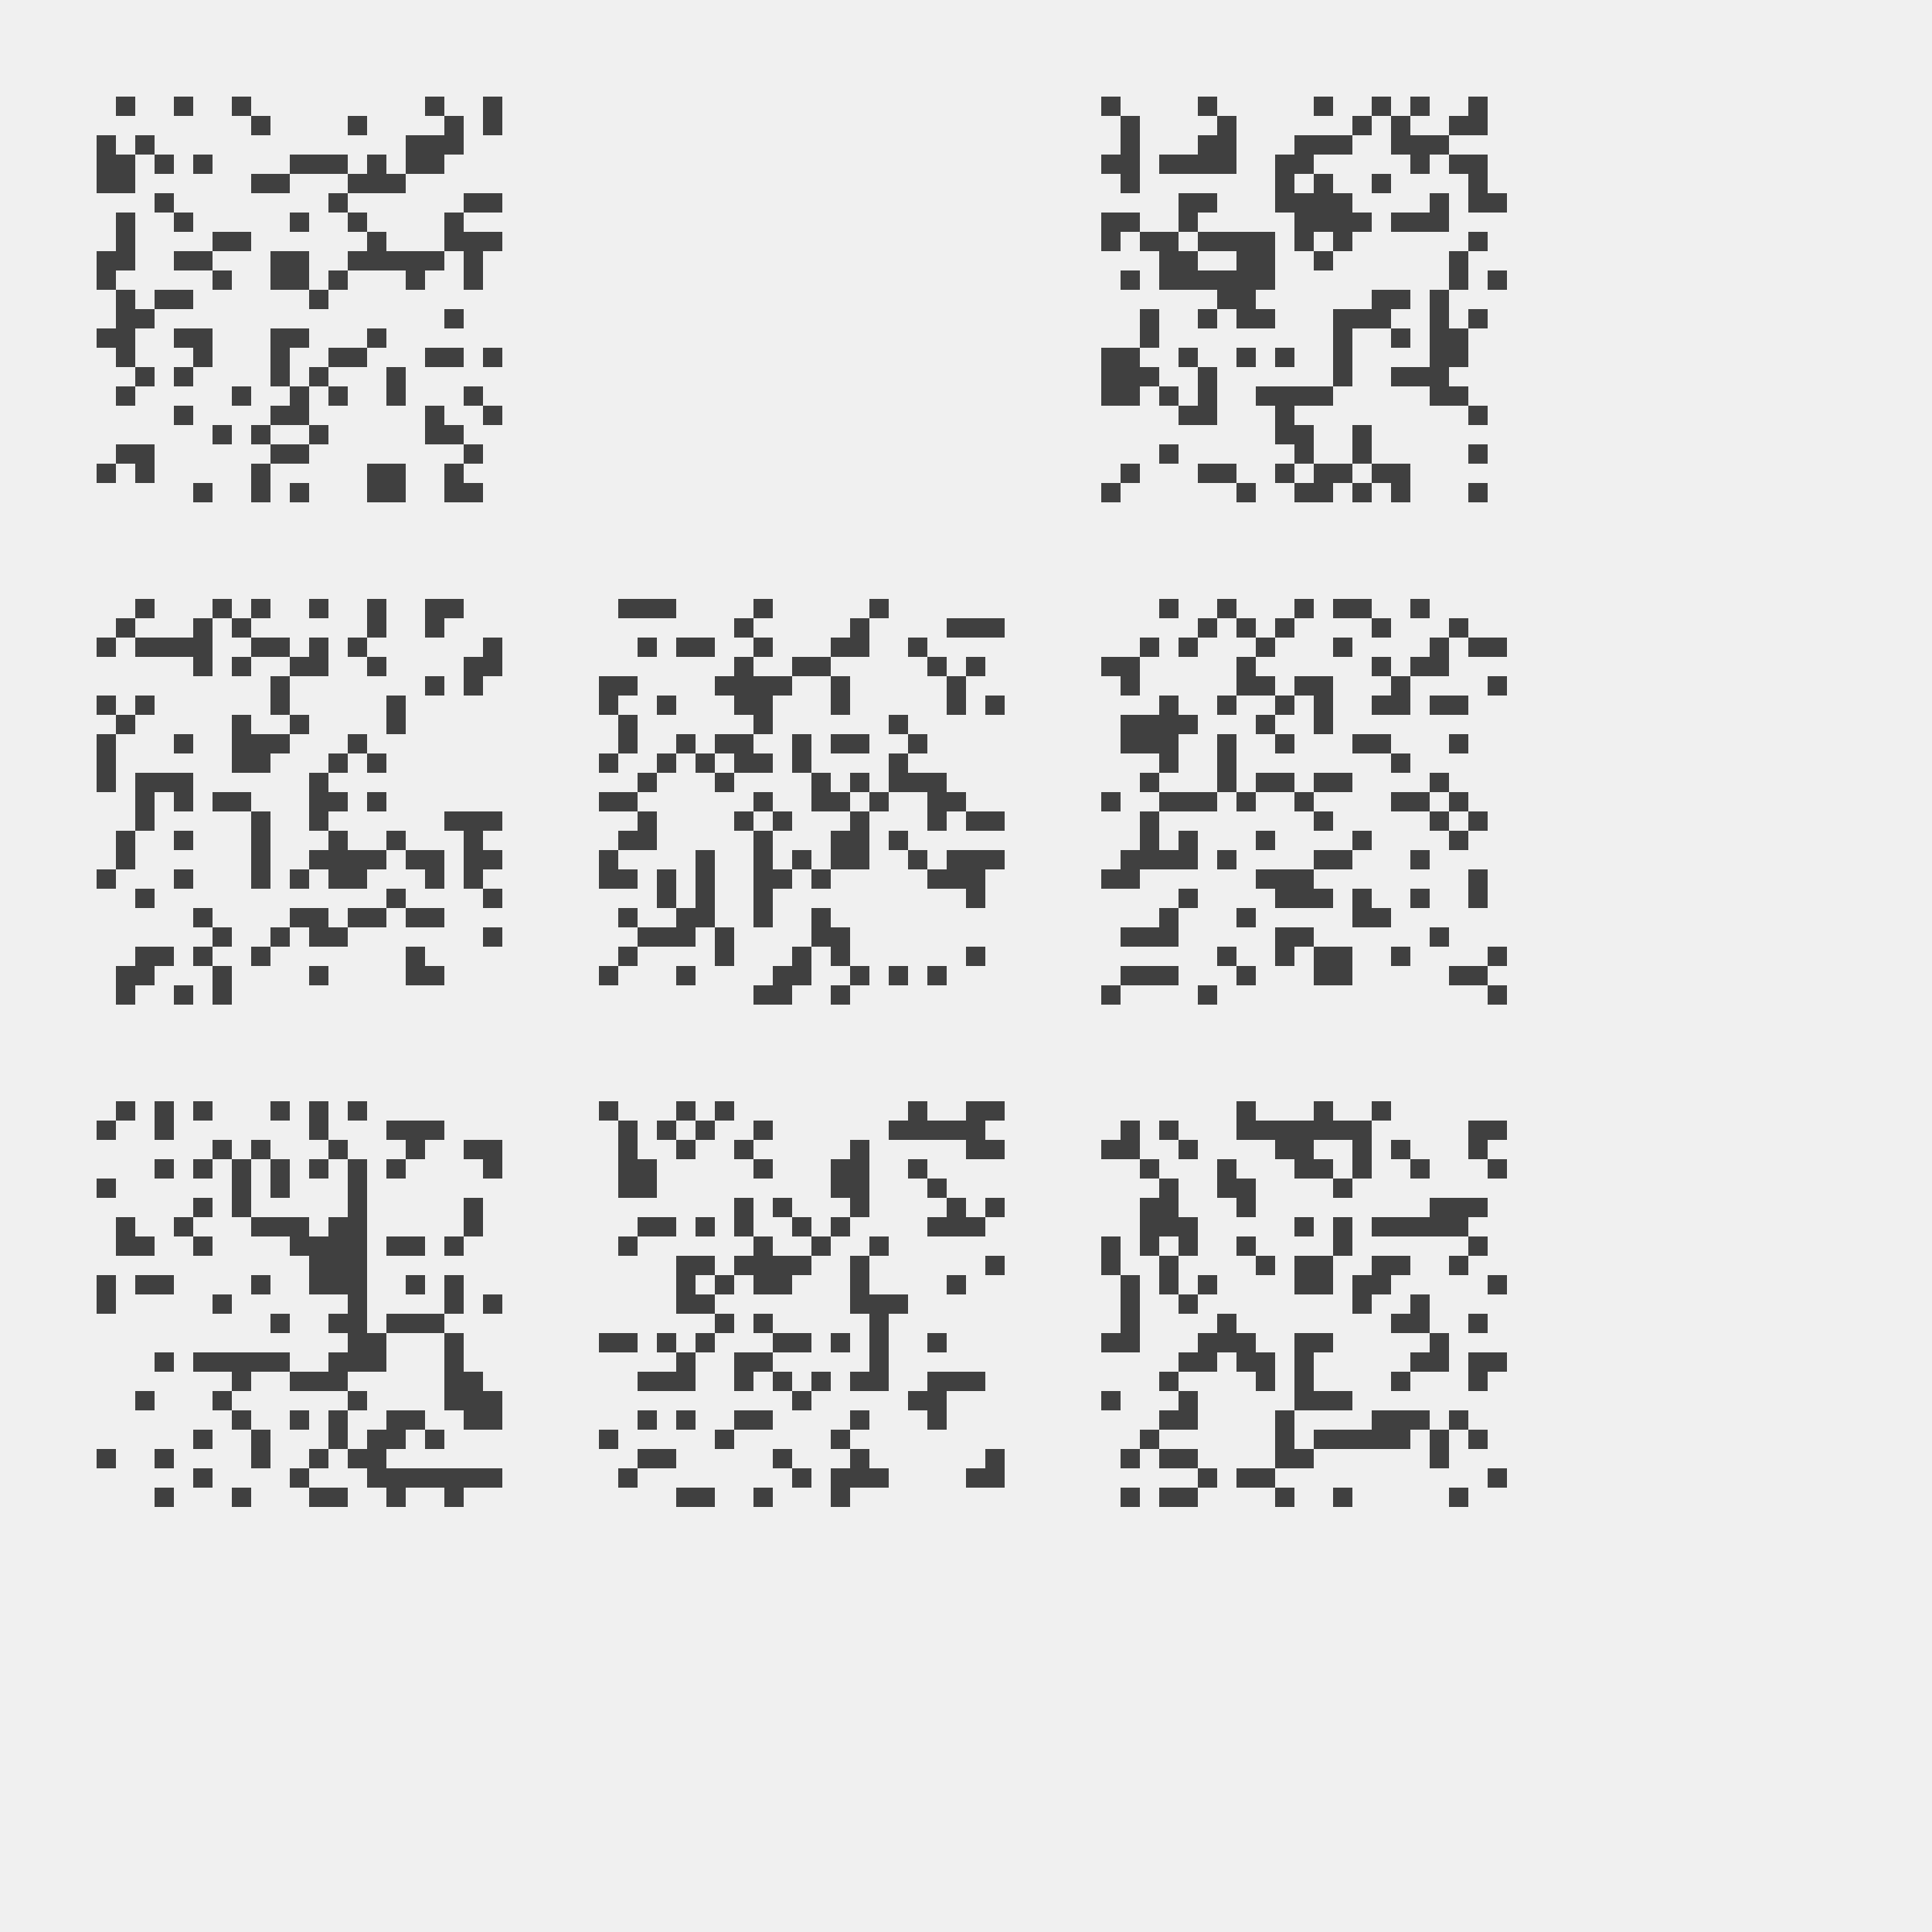 <svg width="500" height="500" viewBox="0 0 500 500" xmlns="http://www.w3.org/2000/svg"><rect width="100%" height="100%" fill="#f0f0f0" /><rect x="30" y="25" width="5" height="5" fill="#404040" /><rect x="45" y="25" width="5" height="5" fill="#404040" /><rect x="60" y="25" width="5" height="5" fill="#404040" /><rect x="110" y="25" width="5" height="5" fill="#404040" /><rect x="125" y="25" width="5" height="5" fill="#404040" /><rect x="65" y="30" width="5" height="5" fill="#404040" /><rect x="90" y="30" width="5" height="5" fill="#404040" /><rect x="115" y="30" width="5" height="5" fill="#404040" /><rect x="125" y="30" width="5" height="5" fill="#404040" /><rect x="25" y="35" width="5" height="5" fill="#404040" /><rect x="35" y="35" width="5" height="5" fill="#404040" /><rect x="105" y="35" width="5" height="5" fill="#404040" /><rect x="110" y="35" width="5" height="5" fill="#404040" /><rect x="115" y="35" width="5" height="5" fill="#404040" /><rect x="25" y="40" width="5" height="5" fill="#404040" /><rect x="30" y="40" width="5" height="5" fill="#404040" /><rect x="40" y="40" width="5" height="5" fill="#404040" /><rect x="50" y="40" width="5" height="5" fill="#404040" /><rect x="75" y="40" width="5" height="5" fill="#404040" /><rect x="80" y="40" width="5" height="5" fill="#404040" /><rect x="85" y="40" width="5" height="5" fill="#404040" /><rect x="95" y="40" width="5" height="5" fill="#404040" /><rect x="105" y="40" width="5" height="5" fill="#404040" /><rect x="110" y="40" width="5" height="5" fill="#404040" /><rect x="25" y="45" width="5" height="5" fill="#404040" /><rect x="30" y="45" width="5" height="5" fill="#404040" /><rect x="65" y="45" width="5" height="5" fill="#404040" /><rect x="70" y="45" width="5" height="5" fill="#404040" /><rect x="90" y="45" width="5" height="5" fill="#404040" /><rect x="95" y="45" width="5" height="5" fill="#404040" /><rect x="100" y="45" width="5" height="5" fill="#404040" /><rect x="40" y="50" width="5" height="5" fill="#404040" /><rect x="85" y="50" width="5" height="5" fill="#404040" /><rect x="120" y="50" width="5" height="5" fill="#404040" /><rect x="125" y="50" width="5" height="5" fill="#404040" /><rect x="30" y="55" width="5" height="5" fill="#404040" /><rect x="45" y="55" width="5" height="5" fill="#404040" /><rect x="75" y="55" width="5" height="5" fill="#404040" /><rect x="90" y="55" width="5" height="5" fill="#404040" /><rect x="115" y="55" width="5" height="5" fill="#404040" /><rect x="30" y="60" width="5" height="5" fill="#404040" /><rect x="55" y="60" width="5" height="5" fill="#404040" /><rect x="60" y="60" width="5" height="5" fill="#404040" /><rect x="95" y="60" width="5" height="5" fill="#404040" /><rect x="115" y="60" width="5" height="5" fill="#404040" /><rect x="120" y="60" width="5" height="5" fill="#404040" /><rect x="125" y="60" width="5" height="5" fill="#404040" /><rect x="25" y="65" width="5" height="5" fill="#404040" /><rect x="30" y="65" width="5" height="5" fill="#404040" /><rect x="45" y="65" width="5" height="5" fill="#404040" /><rect x="50" y="65" width="5" height="5" fill="#404040" /><rect x="70" y="65" width="5" height="5" fill="#404040" /><rect x="75" y="65" width="5" height="5" fill="#404040" /><rect x="90" y="65" width="5" height="5" fill="#404040" /><rect x="95" y="65" width="5" height="5" fill="#404040" /><rect x="100" y="65" width="5" height="5" fill="#404040" /><rect x="105" y="65" width="5" height="5" fill="#404040" /><rect x="110" y="65" width="5" height="5" fill="#404040" /><rect x="120" y="65" width="5" height="5" fill="#404040" /><rect x="25" y="70" width="5" height="5" fill="#404040" /><rect x="55" y="70" width="5" height="5" fill="#404040" /><rect x="70" y="70" width="5" height="5" fill="#404040" /><rect x="75" y="70" width="5" height="5" fill="#404040" /><rect x="85" y="70" width="5" height="5" fill="#404040" /><rect x="105" y="70" width="5" height="5" fill="#404040" /><rect x="120" y="70" width="5" height="5" fill="#404040" /><rect x="30" y="75" width="5" height="5" fill="#404040" /><rect x="40" y="75" width="5" height="5" fill="#404040" /><rect x="45" y="75" width="5" height="5" fill="#404040" /><rect x="80" y="75" width="5" height="5" fill="#404040" /><rect x="30" y="80" width="5" height="5" fill="#404040" /><rect x="35" y="80" width="5" height="5" fill="#404040" /><rect x="115" y="80" width="5" height="5" fill="#404040" /><rect x="25" y="85" width="5" height="5" fill="#404040" /><rect x="30" y="85" width="5" height="5" fill="#404040" /><rect x="45" y="85" width="5" height="5" fill="#404040" /><rect x="50" y="85" width="5" height="5" fill="#404040" /><rect x="70" y="85" width="5" height="5" fill="#404040" /><rect x="75" y="85" width="5" height="5" fill="#404040" /><rect x="95" y="85" width="5" height="5" fill="#404040" /><rect x="30" y="90" width="5" height="5" fill="#404040" /><rect x="50" y="90" width="5" height="5" fill="#404040" /><rect x="70" y="90" width="5" height="5" fill="#404040" /><rect x="85" y="90" width="5" height="5" fill="#404040" /><rect x="90" y="90" width="5" height="5" fill="#404040" /><rect x="110" y="90" width="5" height="5" fill="#404040" /><rect x="115" y="90" width="5" height="5" fill="#404040" /><rect x="125" y="90" width="5" height="5" fill="#404040" /><rect x="35" y="95" width="5" height="5" fill="#404040" /><rect x="45" y="95" width="5" height="5" fill="#404040" /><rect x="70" y="95" width="5" height="5" fill="#404040" /><rect x="80" y="95" width="5" height="5" fill="#404040" /><rect x="100" y="95" width="5" height="5" fill="#404040" /><rect x="30" y="100" width="5" height="5" fill="#404040" /><rect x="60" y="100" width="5" height="5" fill="#404040" /><rect x="75" y="100" width="5" height="5" fill="#404040" /><rect x="85" y="100" width="5" height="5" fill="#404040" /><rect x="100" y="100" width="5" height="5" fill="#404040" /><rect x="120" y="100" width="5" height="5" fill="#404040" /><rect x="45" y="105" width="5" height="5" fill="#404040" /><rect x="70" y="105" width="5" height="5" fill="#404040" /><rect x="75" y="105" width="5" height="5" fill="#404040" /><rect x="110" y="105" width="5" height="5" fill="#404040" /><rect x="125" y="105" width="5" height="5" fill="#404040" /><rect x="55" y="110" width="5" height="5" fill="#404040" /><rect x="65" y="110" width="5" height="5" fill="#404040" /><rect x="80" y="110" width="5" height="5" fill="#404040" /><rect x="110" y="110" width="5" height="5" fill="#404040" /><rect x="115" y="110" width="5" height="5" fill="#404040" /><rect x="30" y="115" width="5" height="5" fill="#404040" /><rect x="35" y="115" width="5" height="5" fill="#404040" /><rect x="70" y="115" width="5" height="5" fill="#404040" /><rect x="75" y="115" width="5" height="5" fill="#404040" /><rect x="120" y="115" width="5" height="5" fill="#404040" /><rect x="25" y="120" width="5" height="5" fill="#404040" /><rect x="35" y="120" width="5" height="5" fill="#404040" /><rect x="65" y="120" width="5" height="5" fill="#404040" /><rect x="95" y="120" width="5" height="5" fill="#404040" /><rect x="100" y="120" width="5" height="5" fill="#404040" /><rect x="115" y="120" width="5" height="5" fill="#404040" /><rect x="50" y="125" width="5" height="5" fill="#404040" /><rect x="65" y="125" width="5" height="5" fill="#404040" /><rect x="75" y="125" width="5" height="5" fill="#404040" /><rect x="95" y="125" width="5" height="5" fill="#404040" /><rect x="100" y="125" width="5" height="5" fill="#404040" /><rect x="115" y="125" width="5" height="5" fill="#404040" /><rect x="120" y="125" width="5" height="5" fill="#404040" /><rect x="285" y="25" width="5" height="5" fill="#404040" /><rect x="310" y="25" width="5" height="5" fill="#404040" /><rect x="340" y="25" width="5" height="5" fill="#404040" /><rect x="355" y="25" width="5" height="5" fill="#404040" /><rect x="365" y="25" width="5" height="5" fill="#404040" /><rect x="380" y="25" width="5" height="5" fill="#404040" /><rect x="290" y="30" width="5" height="5" fill="#404040" /><rect x="315" y="30" width="5" height="5" fill="#404040" /><rect x="350" y="30" width="5" height="5" fill="#404040" /><rect x="360" y="30" width="5" height="5" fill="#404040" /><rect x="375" y="30" width="5" height="5" fill="#404040" /><rect x="380" y="30" width="5" height="5" fill="#404040" /><rect x="290" y="35" width="5" height="5" fill="#404040" /><rect x="310" y="35" width="5" height="5" fill="#404040" /><rect x="315" y="35" width="5" height="5" fill="#404040" /><rect x="335" y="35" width="5" height="5" fill="#404040" /><rect x="340" y="35" width="5" height="5" fill="#404040" /><rect x="345" y="35" width="5" height="5" fill="#404040" /><rect x="360" y="35" width="5" height="5" fill="#404040" /><rect x="365" y="35" width="5" height="5" fill="#404040" /><rect x="370" y="35" width="5" height="5" fill="#404040" /><rect x="285" y="40" width="5" height="5" fill="#404040" /><rect x="290" y="40" width="5" height="5" fill="#404040" /><rect x="300" y="40" width="5" height="5" fill="#404040" /><rect x="305" y="40" width="5" height="5" fill="#404040" /><rect x="310" y="40" width="5" height="5" fill="#404040" /><rect x="315" y="40" width="5" height="5" fill="#404040" /><rect x="330" y="40" width="5" height="5" fill="#404040" /><rect x="335" y="40" width="5" height="5" fill="#404040" /><rect x="365" y="40" width="5" height="5" fill="#404040" /><rect x="375" y="40" width="5" height="5" fill="#404040" /><rect x="380" y="40" width="5" height="5" fill="#404040" /><rect x="290" y="45" width="5" height="5" fill="#404040" /><rect x="330" y="45" width="5" height="5" fill="#404040" /><rect x="340" y="45" width="5" height="5" fill="#404040" /><rect x="355" y="45" width="5" height="5" fill="#404040" /><rect x="380" y="45" width="5" height="5" fill="#404040" /><rect x="305" y="50" width="5" height="5" fill="#404040" /><rect x="310" y="50" width="5" height="5" fill="#404040" /><rect x="330" y="50" width="5" height="5" fill="#404040" /><rect x="335" y="50" width="5" height="5" fill="#404040" /><rect x="340" y="50" width="5" height="5" fill="#404040" /><rect x="345" y="50" width="5" height="5" fill="#404040" /><rect x="370" y="50" width="5" height="5" fill="#404040" /><rect x="380" y="50" width="5" height="5" fill="#404040" /><rect x="385" y="50" width="5" height="5" fill="#404040" /><rect x="285" y="55" width="5" height="5" fill="#404040" /><rect x="290" y="55" width="5" height="5" fill="#404040" /><rect x="305" y="55" width="5" height="5" fill="#404040" /><rect x="335" y="55" width="5" height="5" fill="#404040" /><rect x="340" y="55" width="5" height="5" fill="#404040" /><rect x="345" y="55" width="5" height="5" fill="#404040" /><rect x="350" y="55" width="5" height="5" fill="#404040" /><rect x="360" y="55" width="5" height="5" fill="#404040" /><rect x="365" y="55" width="5" height="5" fill="#404040" /><rect x="370" y="55" width="5" height="5" fill="#404040" /><rect x="285" y="60" width="5" height="5" fill="#404040" /><rect x="295" y="60" width="5" height="5" fill="#404040" /><rect x="300" y="60" width="5" height="5" fill="#404040" /><rect x="310" y="60" width="5" height="5" fill="#404040" /><rect x="315" y="60" width="5" height="5" fill="#404040" /><rect x="320" y="60" width="5" height="5" fill="#404040" /><rect x="325" y="60" width="5" height="5" fill="#404040" /><rect x="335" y="60" width="5" height="5" fill="#404040" /><rect x="345" y="60" width="5" height="5" fill="#404040" /><rect x="380" y="60" width="5" height="5" fill="#404040" /><rect x="300" y="65" width="5" height="5" fill="#404040" /><rect x="305" y="65" width="5" height="5" fill="#404040" /><rect x="320" y="65" width="5" height="5" fill="#404040" /><rect x="325" y="65" width="5" height="5" fill="#404040" /><rect x="340" y="65" width="5" height="5" fill="#404040" /><rect x="375" y="65" width="5" height="5" fill="#404040" /><rect x="290" y="70" width="5" height="5" fill="#404040" /><rect x="300" y="70" width="5" height="5" fill="#404040" /><rect x="305" y="70" width="5" height="5" fill="#404040" /><rect x="310" y="70" width="5" height="5" fill="#404040" /><rect x="315" y="70" width="5" height="5" fill="#404040" /><rect x="320" y="70" width="5" height="5" fill="#404040" /><rect x="325" y="70" width="5" height="5" fill="#404040" /><rect x="375" y="70" width="5" height="5" fill="#404040" /><rect x="385" y="70" width="5" height="5" fill="#404040" /><rect x="315" y="75" width="5" height="5" fill="#404040" /><rect x="320" y="75" width="5" height="5" fill="#404040" /><rect x="355" y="75" width="5" height="5" fill="#404040" /><rect x="360" y="75" width="5" height="5" fill="#404040" /><rect x="370" y="75" width="5" height="5" fill="#404040" /><rect x="295" y="80" width="5" height="5" fill="#404040" /><rect x="310" y="80" width="5" height="5" fill="#404040" /><rect x="320" y="80" width="5" height="5" fill="#404040" /><rect x="325" y="80" width="5" height="5" fill="#404040" /><rect x="345" y="80" width="5" height="5" fill="#404040" /><rect x="350" y="80" width="5" height="5" fill="#404040" /><rect x="355" y="80" width="5" height="5" fill="#404040" /><rect x="370" y="80" width="5" height="5" fill="#404040" /><rect x="380" y="80" width="5" height="5" fill="#404040" /><rect x="295" y="85" width="5" height="5" fill="#404040" /><rect x="345" y="85" width="5" height="5" fill="#404040" /><rect x="360" y="85" width="5" height="5" fill="#404040" /><rect x="370" y="85" width="5" height="5" fill="#404040" /><rect x="375" y="85" width="5" height="5" fill="#404040" /><rect x="285" y="90" width="5" height="5" fill="#404040" /><rect x="290" y="90" width="5" height="5" fill="#404040" /><rect x="305" y="90" width="5" height="5" fill="#404040" /><rect x="320" y="90" width="5" height="5" fill="#404040" /><rect x="330" y="90" width="5" height="5" fill="#404040" /><rect x="345" y="90" width="5" height="5" fill="#404040" /><rect x="370" y="90" width="5" height="5" fill="#404040" /><rect x="375" y="90" width="5" height="5" fill="#404040" /><rect x="285" y="95" width="5" height="5" fill="#404040" /><rect x="290" y="95" width="5" height="5" fill="#404040" /><rect x="295" y="95" width="5" height="5" fill="#404040" /><rect x="310" y="95" width="5" height="5" fill="#404040" /><rect x="345" y="95" width="5" height="5" fill="#404040" /><rect x="360" y="95" width="5" height="5" fill="#404040" /><rect x="365" y="95" width="5" height="5" fill="#404040" /><rect x="370" y="95" width="5" height="5" fill="#404040" /><rect x="285" y="100" width="5" height="5" fill="#404040" /><rect x="290" y="100" width="5" height="5" fill="#404040" /><rect x="300" y="100" width="5" height="5" fill="#404040" /><rect x="310" y="100" width="5" height="5" fill="#404040" /><rect x="325" y="100" width="5" height="5" fill="#404040" /><rect x="330" y="100" width="5" height="5" fill="#404040" /><rect x="335" y="100" width="5" height="5" fill="#404040" /><rect x="340" y="100" width="5" height="5" fill="#404040" /><rect x="370" y="100" width="5" height="5" fill="#404040" /><rect x="375" y="100" width="5" height="5" fill="#404040" /><rect x="305" y="105" width="5" height="5" fill="#404040" /><rect x="310" y="105" width="5" height="5" fill="#404040" /><rect x="330" y="105" width="5" height="5" fill="#404040" /><rect x="380" y="105" width="5" height="5" fill="#404040" /><rect x="330" y="110" width="5" height="5" fill="#404040" /><rect x="335" y="110" width="5" height="5" fill="#404040" /><rect x="350" y="110" width="5" height="5" fill="#404040" /><rect x="300" y="115" width="5" height="5" fill="#404040" /><rect x="335" y="115" width="5" height="5" fill="#404040" /><rect x="350" y="115" width="5" height="5" fill="#404040" /><rect x="380" y="115" width="5" height="5" fill="#404040" /><rect x="290" y="120" width="5" height="5" fill="#404040" /><rect x="310" y="120" width="5" height="5" fill="#404040" /><rect x="315" y="120" width="5" height="5" fill="#404040" /><rect x="330" y="120" width="5" height="5" fill="#404040" /><rect x="340" y="120" width="5" height="5" fill="#404040" /><rect x="345" y="120" width="5" height="5" fill="#404040" /><rect x="355" y="120" width="5" height="5" fill="#404040" /><rect x="360" y="120" width="5" height="5" fill="#404040" /><rect x="285" y="125" width="5" height="5" fill="#404040" /><rect x="320" y="125" width="5" height="5" fill="#404040" /><rect x="335" y="125" width="5" height="5" fill="#404040" /><rect x="340" y="125" width="5" height="5" fill="#404040" /><rect x="350" y="125" width="5" height="5" fill="#404040" /><rect x="360" y="125" width="5" height="5" fill="#404040" /><rect x="380" y="125" width="5" height="5" fill="#404040" /><rect x="35" y="155" width="5" height="5" fill="#404040" /><rect x="55" y="155" width="5" height="5" fill="#404040" /><rect x="65" y="155" width="5" height="5" fill="#404040" /><rect x="80" y="155" width="5" height="5" fill="#404040" /><rect x="95" y="155" width="5" height="5" fill="#404040" /><rect x="110" y="155" width="5" height="5" fill="#404040" /><rect x="115" y="155" width="5" height="5" fill="#404040" /><rect x="30" y="160" width="5" height="5" fill="#404040" /><rect x="50" y="160" width="5" height="5" fill="#404040" /><rect x="60" y="160" width="5" height="5" fill="#404040" /><rect x="95" y="160" width="5" height="5" fill="#404040" /><rect x="110" y="160" width="5" height="5" fill="#404040" /><rect x="25" y="165" width="5" height="5" fill="#404040" /><rect x="35" y="165" width="5" height="5" fill="#404040" /><rect x="40" y="165" width="5" height="5" fill="#404040" /><rect x="45" y="165" width="5" height="5" fill="#404040" /><rect x="50" y="165" width="5" height="5" fill="#404040" /><rect x="65" y="165" width="5" height="5" fill="#404040" /><rect x="70" y="165" width="5" height="5" fill="#404040" /><rect x="80" y="165" width="5" height="5" fill="#404040" /><rect x="90" y="165" width="5" height="5" fill="#404040" /><rect x="125" y="165" width="5" height="5" fill="#404040" /><rect x="50" y="170" width="5" height="5" fill="#404040" /><rect x="60" y="170" width="5" height="5" fill="#404040" /><rect x="75" y="170" width="5" height="5" fill="#404040" /><rect x="80" y="170" width="5" height="5" fill="#404040" /><rect x="95" y="170" width="5" height="5" fill="#404040" /><rect x="120" y="170" width="5" height="5" fill="#404040" /><rect x="125" y="170" width="5" height="5" fill="#404040" /><rect x="70" y="175" width="5" height="5" fill="#404040" /><rect x="110" y="175" width="5" height="5" fill="#404040" /><rect x="120" y="175" width="5" height="5" fill="#404040" /><rect x="25" y="180" width="5" height="5" fill="#404040" /><rect x="35" y="180" width="5" height="5" fill="#404040" /><rect x="70" y="180" width="5" height="5" fill="#404040" /><rect x="100" y="180" width="5" height="5" fill="#404040" /><rect x="30" y="185" width="5" height="5" fill="#404040" /><rect x="60" y="185" width="5" height="5" fill="#404040" /><rect x="75" y="185" width="5" height="5" fill="#404040" /><rect x="100" y="185" width="5" height="5" fill="#404040" /><rect x="25" y="190" width="5" height="5" fill="#404040" /><rect x="45" y="190" width="5" height="5" fill="#404040" /><rect x="60" y="190" width="5" height="5" fill="#404040" /><rect x="65" y="190" width="5" height="5" fill="#404040" /><rect x="70" y="190" width="5" height="5" fill="#404040" /><rect x="90" y="190" width="5" height="5" fill="#404040" /><rect x="25" y="195" width="5" height="5" fill="#404040" /><rect x="60" y="195" width="5" height="5" fill="#404040" /><rect x="65" y="195" width="5" height="5" fill="#404040" /><rect x="85" y="195" width="5" height="5" fill="#404040" /><rect x="95" y="195" width="5" height="5" fill="#404040" /><rect x="25" y="200" width="5" height="5" fill="#404040" /><rect x="35" y="200" width="5" height="5" fill="#404040" /><rect x="40" y="200" width="5" height="5" fill="#404040" /><rect x="45" y="200" width="5" height="5" fill="#404040" /><rect x="80" y="200" width="5" height="5" fill="#404040" /><rect x="35" y="205" width="5" height="5" fill="#404040" /><rect x="45" y="205" width="5" height="5" fill="#404040" /><rect x="55" y="205" width="5" height="5" fill="#404040" /><rect x="60" y="205" width="5" height="5" fill="#404040" /><rect x="80" y="205" width="5" height="5" fill="#404040" /><rect x="85" y="205" width="5" height="5" fill="#404040" /><rect x="95" y="205" width="5" height="5" fill="#404040" /><rect x="35" y="210" width="5" height="5" fill="#404040" /><rect x="65" y="210" width="5" height="5" fill="#404040" /><rect x="80" y="210" width="5" height="5" fill="#404040" /><rect x="115" y="210" width="5" height="5" fill="#404040" /><rect x="120" y="210" width="5" height="5" fill="#404040" /><rect x="125" y="210" width="5" height="5" fill="#404040" /><rect x="30" y="215" width="5" height="5" fill="#404040" /><rect x="45" y="215" width="5" height="5" fill="#404040" /><rect x="65" y="215" width="5" height="5" fill="#404040" /><rect x="85" y="215" width="5" height="5" fill="#404040" /><rect x="100" y="215" width="5" height="5" fill="#404040" /><rect x="120" y="215" width="5" height="5" fill="#404040" /><rect x="30" y="220" width="5" height="5" fill="#404040" /><rect x="65" y="220" width="5" height="5" fill="#404040" /><rect x="80" y="220" width="5" height="5" fill="#404040" /><rect x="85" y="220" width="5" height="5" fill="#404040" /><rect x="90" y="220" width="5" height="5" fill="#404040" /><rect x="95" y="220" width="5" height="5" fill="#404040" /><rect x="105" y="220" width="5" height="5" fill="#404040" /><rect x="110" y="220" width="5" height="5" fill="#404040" /><rect x="120" y="220" width="5" height="5" fill="#404040" /><rect x="125" y="220" width="5" height="5" fill="#404040" /><rect x="25" y="225" width="5" height="5" fill="#404040" /><rect x="45" y="225" width="5" height="5" fill="#404040" /><rect x="65" y="225" width="5" height="5" fill="#404040" /><rect x="75" y="225" width="5" height="5" fill="#404040" /><rect x="85" y="225" width="5" height="5" fill="#404040" /><rect x="90" y="225" width="5" height="5" fill="#404040" /><rect x="110" y="225" width="5" height="5" fill="#404040" /><rect x="120" y="225" width="5" height="5" fill="#404040" /><rect x="35" y="230" width="5" height="5" fill="#404040" /><rect x="100" y="230" width="5" height="5" fill="#404040" /><rect x="125" y="230" width="5" height="5" fill="#404040" /><rect x="50" y="235" width="5" height="5" fill="#404040" /><rect x="75" y="235" width="5" height="5" fill="#404040" /><rect x="80" y="235" width="5" height="5" fill="#404040" /><rect x="90" y="235" width="5" height="5" fill="#404040" /><rect x="95" y="235" width="5" height="5" fill="#404040" /><rect x="105" y="235" width="5" height="5" fill="#404040" /><rect x="110" y="235" width="5" height="5" fill="#404040" /><rect x="55" y="240" width="5" height="5" fill="#404040" /><rect x="70" y="240" width="5" height="5" fill="#404040" /><rect x="80" y="240" width="5" height="5" fill="#404040" /><rect x="85" y="240" width="5" height="5" fill="#404040" /><rect x="125" y="240" width="5" height="5" fill="#404040" /><rect x="35" y="245" width="5" height="5" fill="#404040" /><rect x="40" y="245" width="5" height="5" fill="#404040" /><rect x="50" y="245" width="5" height="5" fill="#404040" /><rect x="65" y="245" width="5" height="5" fill="#404040" /><rect x="105" y="245" width="5" height="5" fill="#404040" /><rect x="30" y="250" width="5" height="5" fill="#404040" /><rect x="35" y="250" width="5" height="5" fill="#404040" /><rect x="55" y="250" width="5" height="5" fill="#404040" /><rect x="80" y="250" width="5" height="5" fill="#404040" /><rect x="105" y="250" width="5" height="5" fill="#404040" /><rect x="110" y="250" width="5" height="5" fill="#404040" /><rect x="30" y="255" width="5" height="5" fill="#404040" /><rect x="45" y="255" width="5" height="5" fill="#404040" /><rect x="55" y="255" width="5" height="5" fill="#404040" /><rect x="160" y="155" width="5" height="5" fill="#404040" /><rect x="165" y="155" width="5" height="5" fill="#404040" /><rect x="170" y="155" width="5" height="5" fill="#404040" /><rect x="195" y="155" width="5" height="5" fill="#404040" /><rect x="225" y="155" width="5" height="5" fill="#404040" /><rect x="190" y="160" width="5" height="5" fill="#404040" /><rect x="220" y="160" width="5" height="5" fill="#404040" /><rect x="245" y="160" width="5" height="5" fill="#404040" /><rect x="250" y="160" width="5" height="5" fill="#404040" /><rect x="255" y="160" width="5" height="5" fill="#404040" /><rect x="165" y="165" width="5" height="5" fill="#404040" /><rect x="175" y="165" width="5" height="5" fill="#404040" /><rect x="180" y="165" width="5" height="5" fill="#404040" /><rect x="195" y="165" width="5" height="5" fill="#404040" /><rect x="215" y="165" width="5" height="5" fill="#404040" /><rect x="220" y="165" width="5" height="5" fill="#404040" /><rect x="235" y="165" width="5" height="5" fill="#404040" /><rect x="190" y="170" width="5" height="5" fill="#404040" /><rect x="205" y="170" width="5" height="5" fill="#404040" /><rect x="210" y="170" width="5" height="5" fill="#404040" /><rect x="240" y="170" width="5" height="5" fill="#404040" /><rect x="250" y="170" width="5" height="5" fill="#404040" /><rect x="155" y="175" width="5" height="5" fill="#404040" /><rect x="160" y="175" width="5" height="5" fill="#404040" /><rect x="185" y="175" width="5" height="5" fill="#404040" /><rect x="190" y="175" width="5" height="5" fill="#404040" /><rect x="195" y="175" width="5" height="5" fill="#404040" /><rect x="200" y="175" width="5" height="5" fill="#404040" /><rect x="215" y="175" width="5" height="5" fill="#404040" /><rect x="245" y="175" width="5" height="5" fill="#404040" /><rect x="155" y="180" width="5" height="5" fill="#404040" /><rect x="170" y="180" width="5" height="5" fill="#404040" /><rect x="190" y="180" width="5" height="5" fill="#404040" /><rect x="195" y="180" width="5" height="5" fill="#404040" /><rect x="215" y="180" width="5" height="5" fill="#404040" /><rect x="245" y="180" width="5" height="5" fill="#404040" /><rect x="255" y="180" width="5" height="5" fill="#404040" /><rect x="160" y="185" width="5" height="5" fill="#404040" /><rect x="195" y="185" width="5" height="5" fill="#404040" /><rect x="230" y="185" width="5" height="5" fill="#404040" /><rect x="160" y="190" width="5" height="5" fill="#404040" /><rect x="175" y="190" width="5" height="5" fill="#404040" /><rect x="185" y="190" width="5" height="5" fill="#404040" /><rect x="190" y="190" width="5" height="5" fill="#404040" /><rect x="205" y="190" width="5" height="5" fill="#404040" /><rect x="215" y="190" width="5" height="5" fill="#404040" /><rect x="220" y="190" width="5" height="5" fill="#404040" /><rect x="235" y="190" width="5" height="5" fill="#404040" /><rect x="155" y="195" width="5" height="5" fill="#404040" /><rect x="170" y="195" width="5" height="5" fill="#404040" /><rect x="180" y="195" width="5" height="5" fill="#404040" /><rect x="190" y="195" width="5" height="5" fill="#404040" /><rect x="195" y="195" width="5" height="5" fill="#404040" /><rect x="205" y="195" width="5" height="5" fill="#404040" /><rect x="230" y="195" width="5" height="5" fill="#404040" /><rect x="165" y="200" width="5" height="5" fill="#404040" /><rect x="185" y="200" width="5" height="5" fill="#404040" /><rect x="210" y="200" width="5" height="5" fill="#404040" /><rect x="220" y="200" width="5" height="5" fill="#404040" /><rect x="230" y="200" width="5" height="5" fill="#404040" /><rect x="235" y="200" width="5" height="5" fill="#404040" /><rect x="240" y="200" width="5" height="5" fill="#404040" /><rect x="155" y="205" width="5" height="5" fill="#404040" /><rect x="160" y="205" width="5" height="5" fill="#404040" /><rect x="195" y="205" width="5" height="5" fill="#404040" /><rect x="210" y="205" width="5" height="5" fill="#404040" /><rect x="215" y="205" width="5" height="5" fill="#404040" /><rect x="225" y="205" width="5" height="5" fill="#404040" /><rect x="240" y="205" width="5" height="5" fill="#404040" /><rect x="245" y="205" width="5" height="5" fill="#404040" /><rect x="165" y="210" width="5" height="5" fill="#404040" /><rect x="190" y="210" width="5" height="5" fill="#404040" /><rect x="200" y="210" width="5" height="5" fill="#404040" /><rect x="220" y="210" width="5" height="5" fill="#404040" /><rect x="240" y="210" width="5" height="5" fill="#404040" /><rect x="250" y="210" width="5" height="5" fill="#404040" /><rect x="255" y="210" width="5" height="5" fill="#404040" /><rect x="160" y="215" width="5" height="5" fill="#404040" /><rect x="165" y="215" width="5" height="5" fill="#404040" /><rect x="195" y="215" width="5" height="5" fill="#404040" /><rect x="215" y="215" width="5" height="5" fill="#404040" /><rect x="220" y="215" width="5" height="5" fill="#404040" /><rect x="230" y="215" width="5" height="5" fill="#404040" /><rect x="155" y="220" width="5" height="5" fill="#404040" /><rect x="180" y="220" width="5" height="5" fill="#404040" /><rect x="195" y="220" width="5" height="5" fill="#404040" /><rect x="205" y="220" width="5" height="5" fill="#404040" /><rect x="215" y="220" width="5" height="5" fill="#404040" /><rect x="220" y="220" width="5" height="5" fill="#404040" /><rect x="235" y="220" width="5" height="5" fill="#404040" /><rect x="245" y="220" width="5" height="5" fill="#404040" /><rect x="250" y="220" width="5" height="5" fill="#404040" /><rect x="255" y="220" width="5" height="5" fill="#404040" /><rect x="155" y="225" width="5" height="5" fill="#404040" /><rect x="160" y="225" width="5" height="5" fill="#404040" /><rect x="170" y="225" width="5" height="5" fill="#404040" /><rect x="180" y="225" width="5" height="5" fill="#404040" /><rect x="195" y="225" width="5" height="5" fill="#404040" /><rect x="200" y="225" width="5" height="5" fill="#404040" /><rect x="210" y="225" width="5" height="5" fill="#404040" /><rect x="240" y="225" width="5" height="5" fill="#404040" /><rect x="245" y="225" width="5" height="5" fill="#404040" /><rect x="250" y="225" width="5" height="5" fill="#404040" /><rect x="170" y="230" width="5" height="5" fill="#404040" /><rect x="180" y="230" width="5" height="5" fill="#404040" /><rect x="195" y="230" width="5" height="5" fill="#404040" /><rect x="250" y="230" width="5" height="5" fill="#404040" /><rect x="160" y="235" width="5" height="5" fill="#404040" /><rect x="175" y="235" width="5" height="5" fill="#404040" /><rect x="180" y="235" width="5" height="5" fill="#404040" /><rect x="195" y="235" width="5" height="5" fill="#404040" /><rect x="210" y="235" width="5" height="5" fill="#404040" /><rect x="165" y="240" width="5" height="5" fill="#404040" /><rect x="170" y="240" width="5" height="5" fill="#404040" /><rect x="175" y="240" width="5" height="5" fill="#404040" /><rect x="185" y="240" width="5" height="5" fill="#404040" /><rect x="210" y="240" width="5" height="5" fill="#404040" /><rect x="215" y="240" width="5" height="5" fill="#404040" /><rect x="160" y="245" width="5" height="5" fill="#404040" /><rect x="185" y="245" width="5" height="5" fill="#404040" /><rect x="205" y="245" width="5" height="5" fill="#404040" /><rect x="215" y="245" width="5" height="5" fill="#404040" /><rect x="250" y="245" width="5" height="5" fill="#404040" /><rect x="155" y="250" width="5" height="5" fill="#404040" /><rect x="175" y="250" width="5" height="5" fill="#404040" /><rect x="200" y="250" width="5" height="5" fill="#404040" /><rect x="205" y="250" width="5" height="5" fill="#404040" /><rect x="220" y="250" width="5" height="5" fill="#404040" /><rect x="230" y="250" width="5" height="5" fill="#404040" /><rect x="240" y="250" width="5" height="5" fill="#404040" /><rect x="195" y="255" width="5" height="5" fill="#404040" /><rect x="200" y="255" width="5" height="5" fill="#404040" /><rect x="215" y="255" width="5" height="5" fill="#404040" /><rect x="300" y="155" width="5" height="5" fill="#404040" /><rect x="315" y="155" width="5" height="5" fill="#404040" /><rect x="335" y="155" width="5" height="5" fill="#404040" /><rect x="345" y="155" width="5" height="5" fill="#404040" /><rect x="350" y="155" width="5" height="5" fill="#404040" /><rect x="365" y="155" width="5" height="5" fill="#404040" /><rect x="310" y="160" width="5" height="5" fill="#404040" /><rect x="320" y="160" width="5" height="5" fill="#404040" /><rect x="330" y="160" width="5" height="5" fill="#404040" /><rect x="355" y="160" width="5" height="5" fill="#404040" /><rect x="375" y="160" width="5" height="5" fill="#404040" /><rect x="295" y="165" width="5" height="5" fill="#404040" /><rect x="305" y="165" width="5" height="5" fill="#404040" /><rect x="325" y="165" width="5" height="5" fill="#404040" /><rect x="345" y="165" width="5" height="5" fill="#404040" /><rect x="370" y="165" width="5" height="5" fill="#404040" /><rect x="380" y="165" width="5" height="5" fill="#404040" /><rect x="385" y="165" width="5" height="5" fill="#404040" /><rect x="285" y="170" width="5" height="5" fill="#404040" /><rect x="290" y="170" width="5" height="5" fill="#404040" /><rect x="320" y="170" width="5" height="5" fill="#404040" /><rect x="355" y="170" width="5" height="5" fill="#404040" /><rect x="365" y="170" width="5" height="5" fill="#404040" /><rect x="370" y="170" width="5" height="5" fill="#404040" /><rect x="290" y="175" width="5" height="5" fill="#404040" /><rect x="320" y="175" width="5" height="5" fill="#404040" /><rect x="325" y="175" width="5" height="5" fill="#404040" /><rect x="335" y="175" width="5" height="5" fill="#404040" /><rect x="340" y="175" width="5" height="5" fill="#404040" /><rect x="360" y="175" width="5" height="5" fill="#404040" /><rect x="385" y="175" width="5" height="5" fill="#404040" /><rect x="300" y="180" width="5" height="5" fill="#404040" /><rect x="315" y="180" width="5" height="5" fill="#404040" /><rect x="330" y="180" width="5" height="5" fill="#404040" /><rect x="340" y="180" width="5" height="5" fill="#404040" /><rect x="355" y="180" width="5" height="5" fill="#404040" /><rect x="360" y="180" width="5" height="5" fill="#404040" /><rect x="370" y="180" width="5" height="5" fill="#404040" /><rect x="375" y="180" width="5" height="5" fill="#404040" /><rect x="290" y="185" width="5" height="5" fill="#404040" /><rect x="295" y="185" width="5" height="5" fill="#404040" /><rect x="300" y="185" width="5" height="5" fill="#404040" /><rect x="305" y="185" width="5" height="5" fill="#404040" /><rect x="325" y="185" width="5" height="5" fill="#404040" /><rect x="340" y="185" width="5" height="5" fill="#404040" /><rect x="290" y="190" width="5" height="5" fill="#404040" /><rect x="295" y="190" width="5" height="5" fill="#404040" /><rect x="300" y="190" width="5" height="5" fill="#404040" /><rect x="315" y="190" width="5" height="5" fill="#404040" /><rect x="330" y="190" width="5" height="5" fill="#404040" /><rect x="350" y="190" width="5" height="5" fill="#404040" /><rect x="355" y="190" width="5" height="5" fill="#404040" /><rect x="375" y="190" width="5" height="5" fill="#404040" /><rect x="300" y="195" width="5" height="5" fill="#404040" /><rect x="315" y="195" width="5" height="5" fill="#404040" /><rect x="360" y="195" width="5" height="5" fill="#404040" /><rect x="295" y="200" width="5" height="5" fill="#404040" /><rect x="315" y="200" width="5" height="5" fill="#404040" /><rect x="325" y="200" width="5" height="5" fill="#404040" /><rect x="330" y="200" width="5" height="5" fill="#404040" /><rect x="340" y="200" width="5" height="5" fill="#404040" /><rect x="345" y="200" width="5" height="5" fill="#404040" /><rect x="370" y="200" width="5" height="5" fill="#404040" /><rect x="285" y="205" width="5" height="5" fill="#404040" /><rect x="300" y="205" width="5" height="5" fill="#404040" /><rect x="305" y="205" width="5" height="5" fill="#404040" /><rect x="310" y="205" width="5" height="5" fill="#404040" /><rect x="320" y="205" width="5" height="5" fill="#404040" /><rect x="335" y="205" width="5" height="5" fill="#404040" /><rect x="360" y="205" width="5" height="5" fill="#404040" /><rect x="365" y="205" width="5" height="5" fill="#404040" /><rect x="375" y="205" width="5" height="5" fill="#404040" /><rect x="295" y="210" width="5" height="5" fill="#404040" /><rect x="340" y="210" width="5" height="5" fill="#404040" /><rect x="370" y="210" width="5" height="5" fill="#404040" /><rect x="380" y="210" width="5" height="5" fill="#404040" /><rect x="295" y="215" width="5" height="5" fill="#404040" /><rect x="305" y="215" width="5" height="5" fill="#404040" /><rect x="325" y="215" width="5" height="5" fill="#404040" /><rect x="350" y="215" width="5" height="5" fill="#404040" /><rect x="375" y="215" width="5" height="5" fill="#404040" /><rect x="290" y="220" width="5" height="5" fill="#404040" /><rect x="295" y="220" width="5" height="5" fill="#404040" /><rect x="300" y="220" width="5" height="5" fill="#404040" /><rect x="305" y="220" width="5" height="5" fill="#404040" /><rect x="315" y="220" width="5" height="5" fill="#404040" /><rect x="340" y="220" width="5" height="5" fill="#404040" /><rect x="345" y="220" width="5" height="5" fill="#404040" /><rect x="365" y="220" width="5" height="5" fill="#404040" /><rect x="285" y="225" width="5" height="5" fill="#404040" /><rect x="290" y="225" width="5" height="5" fill="#404040" /><rect x="325" y="225" width="5" height="5" fill="#404040" /><rect x="330" y="225" width="5" height="5" fill="#404040" /><rect x="335" y="225" width="5" height="5" fill="#404040" /><rect x="380" y="225" width="5" height="5" fill="#404040" /><rect x="305" y="230" width="5" height="5" fill="#404040" /><rect x="330" y="230" width="5" height="5" fill="#404040" /><rect x="335" y="230" width="5" height="5" fill="#404040" /><rect x="340" y="230" width="5" height="5" fill="#404040" /><rect x="350" y="230" width="5" height="5" fill="#404040" /><rect x="365" y="230" width="5" height="5" fill="#404040" /><rect x="380" y="230" width="5" height="5" fill="#404040" /><rect x="300" y="235" width="5" height="5" fill="#404040" /><rect x="320" y="235" width="5" height="5" fill="#404040" /><rect x="350" y="235" width="5" height="5" fill="#404040" /><rect x="355" y="235" width="5" height="5" fill="#404040" /><rect x="290" y="240" width="5" height="5" fill="#404040" /><rect x="295" y="240" width="5" height="5" fill="#404040" /><rect x="300" y="240" width="5" height="5" fill="#404040" /><rect x="330" y="240" width="5" height="5" fill="#404040" /><rect x="335" y="240" width="5" height="5" fill="#404040" /><rect x="370" y="240" width="5" height="5" fill="#404040" /><rect x="315" y="245" width="5" height="5" fill="#404040" /><rect x="330" y="245" width="5" height="5" fill="#404040" /><rect x="340" y="245" width="5" height="5" fill="#404040" /><rect x="345" y="245" width="5" height="5" fill="#404040" /><rect x="360" y="245" width="5" height="5" fill="#404040" /><rect x="385" y="245" width="5" height="5" fill="#404040" /><rect x="290" y="250" width="5" height="5" fill="#404040" /><rect x="295" y="250" width="5" height="5" fill="#404040" /><rect x="300" y="250" width="5" height="5" fill="#404040" /><rect x="320" y="250" width="5" height="5" fill="#404040" /><rect x="340" y="250" width="5" height="5" fill="#404040" /><rect x="345" y="250" width="5" height="5" fill="#404040" /><rect x="375" y="250" width="5" height="5" fill="#404040" /><rect x="380" y="250" width="5" height="5" fill="#404040" /><rect x="285" y="255" width="5" height="5" fill="#404040" /><rect x="310" y="255" width="5" height="5" fill="#404040" /><rect x="385" y="255" width="5" height="5" fill="#404040" /><rect x="30" y="285" width="5" height="5" fill="#404040" /><rect x="40" y="285" width="5" height="5" fill="#404040" /><rect x="50" y="285" width="5" height="5" fill="#404040" /><rect x="70" y="285" width="5" height="5" fill="#404040" /><rect x="80" y="285" width="5" height="5" fill="#404040" /><rect x="90" y="285" width="5" height="5" fill="#404040" /><rect x="25" y="290" width="5" height="5" fill="#404040" /><rect x="40" y="290" width="5" height="5" fill="#404040" /><rect x="80" y="290" width="5" height="5" fill="#404040" /><rect x="100" y="290" width="5" height="5" fill="#404040" /><rect x="105" y="290" width="5" height="5" fill="#404040" /><rect x="110" y="290" width="5" height="5" fill="#404040" /><rect x="55" y="295" width="5" height="5" fill="#404040" /><rect x="65" y="295" width="5" height="5" fill="#404040" /><rect x="85" y="295" width="5" height="5" fill="#404040" /><rect x="105" y="295" width="5" height="5" fill="#404040" /><rect x="120" y="295" width="5" height="5" fill="#404040" /><rect x="125" y="295" width="5" height="5" fill="#404040" /><rect x="40" y="300" width="5" height="5" fill="#404040" /><rect x="50" y="300" width="5" height="5" fill="#404040" /><rect x="60" y="300" width="5" height="5" fill="#404040" /><rect x="70" y="300" width="5" height="5" fill="#404040" /><rect x="80" y="300" width="5" height="5" fill="#404040" /><rect x="90" y="300" width="5" height="5" fill="#404040" /><rect x="100" y="300" width="5" height="5" fill="#404040" /><rect x="125" y="300" width="5" height="5" fill="#404040" /><rect x="25" y="305" width="5" height="5" fill="#404040" /><rect x="60" y="305" width="5" height="5" fill="#404040" /><rect x="70" y="305" width="5" height="5" fill="#404040" /><rect x="90" y="305" width="5" height="5" fill="#404040" /><rect x="50" y="310" width="5" height="5" fill="#404040" /><rect x="60" y="310" width="5" height="5" fill="#404040" /><rect x="90" y="310" width="5" height="5" fill="#404040" /><rect x="120" y="310" width="5" height="5" fill="#404040" /><rect x="30" y="315" width="5" height="5" fill="#404040" /><rect x="45" y="315" width="5" height="5" fill="#404040" /><rect x="65" y="315" width="5" height="5" fill="#404040" /><rect x="70" y="315" width="5" height="5" fill="#404040" /><rect x="75" y="315" width="5" height="5" fill="#404040" /><rect x="85" y="315" width="5" height="5" fill="#404040" /><rect x="90" y="315" width="5" height="5" fill="#404040" /><rect x="120" y="315" width="5" height="5" fill="#404040" /><rect x="30" y="320" width="5" height="5" fill="#404040" /><rect x="35" y="320" width="5" height="5" fill="#404040" /><rect x="50" y="320" width="5" height="5" fill="#404040" /><rect x="75" y="320" width="5" height="5" fill="#404040" /><rect x="80" y="320" width="5" height="5" fill="#404040" /><rect x="85" y="320" width="5" height="5" fill="#404040" /><rect x="90" y="320" width="5" height="5" fill="#404040" /><rect x="100" y="320" width="5" height="5" fill="#404040" /><rect x="105" y="320" width="5" height="5" fill="#404040" /><rect x="115" y="320" width="5" height="5" fill="#404040" /><rect x="80" y="325" width="5" height="5" fill="#404040" /><rect x="85" y="325" width="5" height="5" fill="#404040" /><rect x="90" y="325" width="5" height="5" fill="#404040" /><rect x="25" y="330" width="5" height="5" fill="#404040" /><rect x="35" y="330" width="5" height="5" fill="#404040" /><rect x="40" y="330" width="5" height="5" fill="#404040" /><rect x="65" y="330" width="5" height="5" fill="#404040" /><rect x="80" y="330" width="5" height="5" fill="#404040" /><rect x="85" y="330" width="5" height="5" fill="#404040" /><rect x="90" y="330" width="5" height="5" fill="#404040" /><rect x="105" y="330" width="5" height="5" fill="#404040" /><rect x="115" y="330" width="5" height="5" fill="#404040" /><rect x="25" y="335" width="5" height="5" fill="#404040" /><rect x="55" y="335" width="5" height="5" fill="#404040" /><rect x="90" y="335" width="5" height="5" fill="#404040" /><rect x="115" y="335" width="5" height="5" fill="#404040" /><rect x="125" y="335" width="5" height="5" fill="#404040" /><rect x="70" y="340" width="5" height="5" fill="#404040" /><rect x="85" y="340" width="5" height="5" fill="#404040" /><rect x="90" y="340" width="5" height="5" fill="#404040" /><rect x="100" y="340" width="5" height="5" fill="#404040" /><rect x="105" y="340" width="5" height="5" fill="#404040" /><rect x="110" y="340" width="5" height="5" fill="#404040" /><rect x="90" y="345" width="5" height="5" fill="#404040" /><rect x="95" y="345" width="5" height="5" fill="#404040" /><rect x="115" y="345" width="5" height="5" fill="#404040" /><rect x="40" y="350" width="5" height="5" fill="#404040" /><rect x="50" y="350" width="5" height="5" fill="#404040" /><rect x="55" y="350" width="5" height="5" fill="#404040" /><rect x="60" y="350" width="5" height="5" fill="#404040" /><rect x="65" y="350" width="5" height="5" fill="#404040" /><rect x="70" y="350" width="5" height="5" fill="#404040" /><rect x="85" y="350" width="5" height="5" fill="#404040" /><rect x="90" y="350" width="5" height="5" fill="#404040" /><rect x="95" y="350" width="5" height="5" fill="#404040" /><rect x="115" y="350" width="5" height="5" fill="#404040" /><rect x="60" y="355" width="5" height="5" fill="#404040" /><rect x="75" y="355" width="5" height="5" fill="#404040" /><rect x="80" y="355" width="5" height="5" fill="#404040" /><rect x="85" y="355" width="5" height="5" fill="#404040" /><rect x="115" y="355" width="5" height="5" fill="#404040" /><rect x="120" y="355" width="5" height="5" fill="#404040" /><rect x="35" y="360" width="5" height="5" fill="#404040" /><rect x="55" y="360" width="5" height="5" fill="#404040" /><rect x="90" y="360" width="5" height="5" fill="#404040" /><rect x="115" y="360" width="5" height="5" fill="#404040" /><rect x="120" y="360" width="5" height="5" fill="#404040" /><rect x="125" y="360" width="5" height="5" fill="#404040" /><rect x="60" y="365" width="5" height="5" fill="#404040" /><rect x="75" y="365" width="5" height="5" fill="#404040" /><rect x="85" y="365" width="5" height="5" fill="#404040" /><rect x="100" y="365" width="5" height="5" fill="#404040" /><rect x="105" y="365" width="5" height="5" fill="#404040" /><rect x="120" y="365" width="5" height="5" fill="#404040" /><rect x="125" y="365" width="5" height="5" fill="#404040" /><rect x="50" y="370" width="5" height="5" fill="#404040" /><rect x="65" y="370" width="5" height="5" fill="#404040" /><rect x="85" y="370" width="5" height="5" fill="#404040" /><rect x="95" y="370" width="5" height="5" fill="#404040" /><rect x="100" y="370" width="5" height="5" fill="#404040" /><rect x="110" y="370" width="5" height="5" fill="#404040" /><rect x="25" y="375" width="5" height="5" fill="#404040" /><rect x="40" y="375" width="5" height="5" fill="#404040" /><rect x="65" y="375" width="5" height="5" fill="#404040" /><rect x="80" y="375" width="5" height="5" fill="#404040" /><rect x="90" y="375" width="5" height="5" fill="#404040" /><rect x="95" y="375" width="5" height="5" fill="#404040" /><rect x="50" y="380" width="5" height="5" fill="#404040" /><rect x="75" y="380" width="5" height="5" fill="#404040" /><rect x="95" y="380" width="5" height="5" fill="#404040" /><rect x="100" y="380" width="5" height="5" fill="#404040" /><rect x="105" y="380" width="5" height="5" fill="#404040" /><rect x="110" y="380" width="5" height="5" fill="#404040" /><rect x="115" y="380" width="5" height="5" fill="#404040" /><rect x="120" y="380" width="5" height="5" fill="#404040" /><rect x="125" y="380" width="5" height="5" fill="#404040" /><rect x="40" y="385" width="5" height="5" fill="#404040" /><rect x="60" y="385" width="5" height="5" fill="#404040" /><rect x="80" y="385" width="5" height="5" fill="#404040" /><rect x="85" y="385" width="5" height="5" fill="#404040" /><rect x="100" y="385" width="5" height="5" fill="#404040" /><rect x="115" y="385" width="5" height="5" fill="#404040" /><rect x="155" y="285" width="5" height="5" fill="#404040" /><rect x="175" y="285" width="5" height="5" fill="#404040" /><rect x="185" y="285" width="5" height="5" fill="#404040" /><rect x="235" y="285" width="5" height="5" fill="#404040" /><rect x="250" y="285" width="5" height="5" fill="#404040" /><rect x="255" y="285" width="5" height="5" fill="#404040" /><rect x="160" y="290" width="5" height="5" fill="#404040" /><rect x="170" y="290" width="5" height="5" fill="#404040" /><rect x="180" y="290" width="5" height="5" fill="#404040" /><rect x="195" y="290" width="5" height="5" fill="#404040" /><rect x="230" y="290" width="5" height="5" fill="#404040" /><rect x="235" y="290" width="5" height="5" fill="#404040" /><rect x="240" y="290" width="5" height="5" fill="#404040" /><rect x="245" y="290" width="5" height="5" fill="#404040" /><rect x="250" y="290" width="5" height="5" fill="#404040" /><rect x="160" y="295" width="5" height="5" fill="#404040" /><rect x="175" y="295" width="5" height="5" fill="#404040" /><rect x="190" y="295" width="5" height="5" fill="#404040" /><rect x="220" y="295" width="5" height="5" fill="#404040" /><rect x="250" y="295" width="5" height="5" fill="#404040" /><rect x="255" y="295" width="5" height="5" fill="#404040" /><rect x="160" y="300" width="5" height="5" fill="#404040" /><rect x="165" y="300" width="5" height="5" fill="#404040" /><rect x="195" y="300" width="5" height="5" fill="#404040" /><rect x="215" y="300" width="5" height="5" fill="#404040" /><rect x="220" y="300" width="5" height="5" fill="#404040" /><rect x="235" y="300" width="5" height="5" fill="#404040" /><rect x="160" y="305" width="5" height="5" fill="#404040" /><rect x="165" y="305" width="5" height="5" fill="#404040" /><rect x="215" y="305" width="5" height="5" fill="#404040" /><rect x="220" y="305" width="5" height="5" fill="#404040" /><rect x="240" y="305" width="5" height="5" fill="#404040" /><rect x="190" y="310" width="5" height="5" fill="#404040" /><rect x="200" y="310" width="5" height="5" fill="#404040" /><rect x="220" y="310" width="5" height="5" fill="#404040" /><rect x="245" y="310" width="5" height="5" fill="#404040" /><rect x="255" y="310" width="5" height="5" fill="#404040" /><rect x="165" y="315" width="5" height="5" fill="#404040" /><rect x="170" y="315" width="5" height="5" fill="#404040" /><rect x="180" y="315" width="5" height="5" fill="#404040" /><rect x="190" y="315" width="5" height="5" fill="#404040" /><rect x="205" y="315" width="5" height="5" fill="#404040" /><rect x="215" y="315" width="5" height="5" fill="#404040" /><rect x="240" y="315" width="5" height="5" fill="#404040" /><rect x="245" y="315" width="5" height="5" fill="#404040" /><rect x="250" y="315" width="5" height="5" fill="#404040" /><rect x="160" y="320" width="5" height="5" fill="#404040" /><rect x="195" y="320" width="5" height="5" fill="#404040" /><rect x="210" y="320" width="5" height="5" fill="#404040" /><rect x="225" y="320" width="5" height="5" fill="#404040" /><rect x="175" y="325" width="5" height="5" fill="#404040" /><rect x="180" y="325" width="5" height="5" fill="#404040" /><rect x="190" y="325" width="5" height="5" fill="#404040" /><rect x="195" y="325" width="5" height="5" fill="#404040" /><rect x="200" y="325" width="5" height="5" fill="#404040" /><rect x="205" y="325" width="5" height="5" fill="#404040" /><rect x="220" y="325" width="5" height="5" fill="#404040" /><rect x="255" y="325" width="5" height="5" fill="#404040" /><rect x="175" y="330" width="5" height="5" fill="#404040" /><rect x="185" y="330" width="5" height="5" fill="#404040" /><rect x="195" y="330" width="5" height="5" fill="#404040" /><rect x="200" y="330" width="5" height="5" fill="#404040" /><rect x="220" y="330" width="5" height="5" fill="#404040" /><rect x="245" y="330" width="5" height="5" fill="#404040" /><rect x="175" y="335" width="5" height="5" fill="#404040" /><rect x="180" y="335" width="5" height="5" fill="#404040" /><rect x="220" y="335" width="5" height="5" fill="#404040" /><rect x="225" y="335" width="5" height="5" fill="#404040" /><rect x="230" y="335" width="5" height="5" fill="#404040" /><rect x="185" y="340" width="5" height="5" fill="#404040" /><rect x="195" y="340" width="5" height="5" fill="#404040" /><rect x="225" y="340" width="5" height="5" fill="#404040" /><rect x="155" y="345" width="5" height="5" fill="#404040" /><rect x="160" y="345" width="5" height="5" fill="#404040" /><rect x="170" y="345" width="5" height="5" fill="#404040" /><rect x="180" y="345" width="5" height="5" fill="#404040" /><rect x="200" y="345" width="5" height="5" fill="#404040" /><rect x="205" y="345" width="5" height="5" fill="#404040" /><rect x="215" y="345" width="5" height="5" fill="#404040" /><rect x="225" y="345" width="5" height="5" fill="#404040" /><rect x="240" y="345" width="5" height="5" fill="#404040" /><rect x="175" y="350" width="5" height="5" fill="#404040" /><rect x="190" y="350" width="5" height="5" fill="#404040" /><rect x="195" y="350" width="5" height="5" fill="#404040" /><rect x="225" y="350" width="5" height="5" fill="#404040" /><rect x="165" y="355" width="5" height="5" fill="#404040" /><rect x="170" y="355" width="5" height="5" fill="#404040" /><rect x="175" y="355" width="5" height="5" fill="#404040" /><rect x="190" y="355" width="5" height="5" fill="#404040" /><rect x="200" y="355" width="5" height="5" fill="#404040" /><rect x="210" y="355" width="5" height="5" fill="#404040" /><rect x="220" y="355" width="5" height="5" fill="#404040" /><rect x="225" y="355" width="5" height="5" fill="#404040" /><rect x="240" y="355" width="5" height="5" fill="#404040" /><rect x="245" y="355" width="5" height="5" fill="#404040" /><rect x="250" y="355" width="5" height="5" fill="#404040" /><rect x="205" y="360" width="5" height="5" fill="#404040" /><rect x="235" y="360" width="5" height="5" fill="#404040" /><rect x="240" y="360" width="5" height="5" fill="#404040" /><rect x="165" y="365" width="5" height="5" fill="#404040" /><rect x="175" y="365" width="5" height="5" fill="#404040" /><rect x="190" y="365" width="5" height="5" fill="#404040" /><rect x="195" y="365" width="5" height="5" fill="#404040" /><rect x="220" y="365" width="5" height="5" fill="#404040" /><rect x="240" y="365" width="5" height="5" fill="#404040" /><rect x="155" y="370" width="5" height="5" fill="#404040" /><rect x="185" y="370" width="5" height="5" fill="#404040" /><rect x="215" y="370" width="5" height="5" fill="#404040" /><rect x="165" y="375" width="5" height="5" fill="#404040" /><rect x="170" y="375" width="5" height="5" fill="#404040" /><rect x="200" y="375" width="5" height="5" fill="#404040" /><rect x="220" y="375" width="5" height="5" fill="#404040" /><rect x="255" y="375" width="5" height="5" fill="#404040" /><rect x="160" y="380" width="5" height="5" fill="#404040" /><rect x="205" y="380" width="5" height="5" fill="#404040" /><rect x="215" y="380" width="5" height="5" fill="#404040" /><rect x="220" y="380" width="5" height="5" fill="#404040" /><rect x="225" y="380" width="5" height="5" fill="#404040" /><rect x="250" y="380" width="5" height="5" fill="#404040" /><rect x="255" y="380" width="5" height="5" fill="#404040" /><rect x="175" y="385" width="5" height="5" fill="#404040" /><rect x="180" y="385" width="5" height="5" fill="#404040" /><rect x="195" y="385" width="5" height="5" fill="#404040" /><rect x="215" y="385" width="5" height="5" fill="#404040" /><rect x="320" y="285" width="5" height="5" fill="#404040" /><rect x="340" y="285" width="5" height="5" fill="#404040" /><rect x="355" y="285" width="5" height="5" fill="#404040" /><rect x="290" y="290" width="5" height="5" fill="#404040" /><rect x="300" y="290" width="5" height="5" fill="#404040" /><rect x="320" y="290" width="5" height="5" fill="#404040" /><rect x="325" y="290" width="5" height="5" fill="#404040" /><rect x="330" y="290" width="5" height="5" fill="#404040" /><rect x="335" y="290" width="5" height="5" fill="#404040" /><rect x="340" y="290" width="5" height="5" fill="#404040" /><rect x="345" y="290" width="5" height="5" fill="#404040" /><rect x="350" y="290" width="5" height="5" fill="#404040" /><rect x="380" y="290" width="5" height="5" fill="#404040" /><rect x="385" y="290" width="5" height="5" fill="#404040" /><rect x="285" y="295" width="5" height="5" fill="#404040" /><rect x="290" y="295" width="5" height="5" fill="#404040" /><rect x="305" y="295" width="5" height="5" fill="#404040" /><rect x="330" y="295" width="5" height="5" fill="#404040" /><rect x="335" y="295" width="5" height="5" fill="#404040" /><rect x="350" y="295" width="5" height="5" fill="#404040" /><rect x="360" y="295" width="5" height="5" fill="#404040" /><rect x="380" y="295" width="5" height="5" fill="#404040" /><rect x="295" y="300" width="5" height="5" fill="#404040" /><rect x="315" y="300" width="5" height="5" fill="#404040" /><rect x="335" y="300" width="5" height="5" fill="#404040" /><rect x="340" y="300" width="5" height="5" fill="#404040" /><rect x="350" y="300" width="5" height="5" fill="#404040" /><rect x="365" y="300" width="5" height="5" fill="#404040" /><rect x="385" y="300" width="5" height="5" fill="#404040" /><rect x="300" y="305" width="5" height="5" fill="#404040" /><rect x="315" y="305" width="5" height="5" fill="#404040" /><rect x="320" y="305" width="5" height="5" fill="#404040" /><rect x="345" y="305" width="5" height="5" fill="#404040" /><rect x="295" y="310" width="5" height="5" fill="#404040" /><rect x="300" y="310" width="5" height="5" fill="#404040" /><rect x="320" y="310" width="5" height="5" fill="#404040" /><rect x="370" y="310" width="5" height="5" fill="#404040" /><rect x="375" y="310" width="5" height="5" fill="#404040" /><rect x="380" y="310" width="5" height="5" fill="#404040" /><rect x="295" y="315" width="5" height="5" fill="#404040" /><rect x="300" y="315" width="5" height="5" fill="#404040" /><rect x="305" y="315" width="5" height="5" fill="#404040" /><rect x="335" y="315" width="5" height="5" fill="#404040" /><rect x="345" y="315" width="5" height="5" fill="#404040" /><rect x="355" y="315" width="5" height="5" fill="#404040" /><rect x="360" y="315" width="5" height="5" fill="#404040" /><rect x="365" y="315" width="5" height="5" fill="#404040" /><rect x="370" y="315" width="5" height="5" fill="#404040" /><rect x="375" y="315" width="5" height="5" fill="#404040" /><rect x="285" y="320" width="5" height="5" fill="#404040" /><rect x="295" y="320" width="5" height="5" fill="#404040" /><rect x="305" y="320" width="5" height="5" fill="#404040" /><rect x="320" y="320" width="5" height="5" fill="#404040" /><rect x="345" y="320" width="5" height="5" fill="#404040" /><rect x="380" y="320" width="5" height="5" fill="#404040" /><rect x="285" y="325" width="5" height="5" fill="#404040" /><rect x="300" y="325" width="5" height="5" fill="#404040" /><rect x="325" y="325" width="5" height="5" fill="#404040" /><rect x="335" y="325" width="5" height="5" fill="#404040" /><rect x="340" y="325" width="5" height="5" fill="#404040" /><rect x="355" y="325" width="5" height="5" fill="#404040" /><rect x="360" y="325" width="5" height="5" fill="#404040" /><rect x="375" y="325" width="5" height="5" fill="#404040" /><rect x="290" y="330" width="5" height="5" fill="#404040" /><rect x="300" y="330" width="5" height="5" fill="#404040" /><rect x="310" y="330" width="5" height="5" fill="#404040" /><rect x="335" y="330" width="5" height="5" fill="#404040" /><rect x="340" y="330" width="5" height="5" fill="#404040" /><rect x="350" y="330" width="5" height="5" fill="#404040" /><rect x="355" y="330" width="5" height="5" fill="#404040" /><rect x="385" y="330" width="5" height="5" fill="#404040" /><rect x="290" y="335" width="5" height="5" fill="#404040" /><rect x="305" y="335" width="5" height="5" fill="#404040" /><rect x="350" y="335" width="5" height="5" fill="#404040" /><rect x="365" y="335" width="5" height="5" fill="#404040" /><rect x="290" y="340" width="5" height="5" fill="#404040" /><rect x="315" y="340" width="5" height="5" fill="#404040" /><rect x="360" y="340" width="5" height="5" fill="#404040" /><rect x="365" y="340" width="5" height="5" fill="#404040" /><rect x="380" y="340" width="5" height="5" fill="#404040" /><rect x="285" y="345" width="5" height="5" fill="#404040" /><rect x="290" y="345" width="5" height="5" fill="#404040" /><rect x="310" y="345" width="5" height="5" fill="#404040" /><rect x="315" y="345" width="5" height="5" fill="#404040" /><rect x="320" y="345" width="5" height="5" fill="#404040" /><rect x="335" y="345" width="5" height="5" fill="#404040" /><rect x="340" y="345" width="5" height="5" fill="#404040" /><rect x="370" y="345" width="5" height="5" fill="#404040" /><rect x="305" y="350" width="5" height="5" fill="#404040" /><rect x="310" y="350" width="5" height="5" fill="#404040" /><rect x="320" y="350" width="5" height="5" fill="#404040" /><rect x="325" y="350" width="5" height="5" fill="#404040" /><rect x="335" y="350" width="5" height="5" fill="#404040" /><rect x="365" y="350" width="5" height="5" fill="#404040" /><rect x="370" y="350" width="5" height="5" fill="#404040" /><rect x="380" y="350" width="5" height="5" fill="#404040" /><rect x="385" y="350" width="5" height="5" fill="#404040" /><rect x="300" y="355" width="5" height="5" fill="#404040" /><rect x="325" y="355" width="5" height="5" fill="#404040" /><rect x="335" y="355" width="5" height="5" fill="#404040" /><rect x="360" y="355" width="5" height="5" fill="#404040" /><rect x="380" y="355" width="5" height="5" fill="#404040" /><rect x="285" y="360" width="5" height="5" fill="#404040" /><rect x="305" y="360" width="5" height="5" fill="#404040" /><rect x="335" y="360" width="5" height="5" fill="#404040" /><rect x="340" y="360" width="5" height="5" fill="#404040" /><rect x="345" y="360" width="5" height="5" fill="#404040" /><rect x="300" y="365" width="5" height="5" fill="#404040" /><rect x="305" y="365" width="5" height="5" fill="#404040" /><rect x="330" y="365" width="5" height="5" fill="#404040" /><rect x="355" y="365" width="5" height="5" fill="#404040" /><rect x="360" y="365" width="5" height="5" fill="#404040" /><rect x="365" y="365" width="5" height="5" fill="#404040" /><rect x="375" y="365" width="5" height="5" fill="#404040" /><rect x="295" y="370" width="5" height="5" fill="#404040" /><rect x="330" y="370" width="5" height="5" fill="#404040" /><rect x="340" y="370" width="5" height="5" fill="#404040" /><rect x="345" y="370" width="5" height="5" fill="#404040" /><rect x="350" y="370" width="5" height="5" fill="#404040" /><rect x="355" y="370" width="5" height="5" fill="#404040" /><rect x="360" y="370" width="5" height="5" fill="#404040" /><rect x="370" y="370" width="5" height="5" fill="#404040" /><rect x="380" y="370" width="5" height="5" fill="#404040" /><rect x="290" y="375" width="5" height="5" fill="#404040" /><rect x="300" y="375" width="5" height="5" fill="#404040" /><rect x="305" y="375" width="5" height="5" fill="#404040" /><rect x="330" y="375" width="5" height="5" fill="#404040" /><rect x="335" y="375" width="5" height="5" fill="#404040" /><rect x="370" y="375" width="5" height="5" fill="#404040" /><rect x="310" y="380" width="5" height="5" fill="#404040" /><rect x="320" y="380" width="5" height="5" fill="#404040" /><rect x="325" y="380" width="5" height="5" fill="#404040" /><rect x="385" y="380" width="5" height="5" fill="#404040" /><rect x="290" y="385" width="5" height="5" fill="#404040" /><rect x="300" y="385" width="5" height="5" fill="#404040" /><rect x="305" y="385" width="5" height="5" fill="#404040" /><rect x="330" y="385" width="5" height="5" fill="#404040" /><rect x="345" y="385" width="5" height="5" fill="#404040" /><rect x="375" y="385" width="5" height="5" fill="#404040" /></svg>